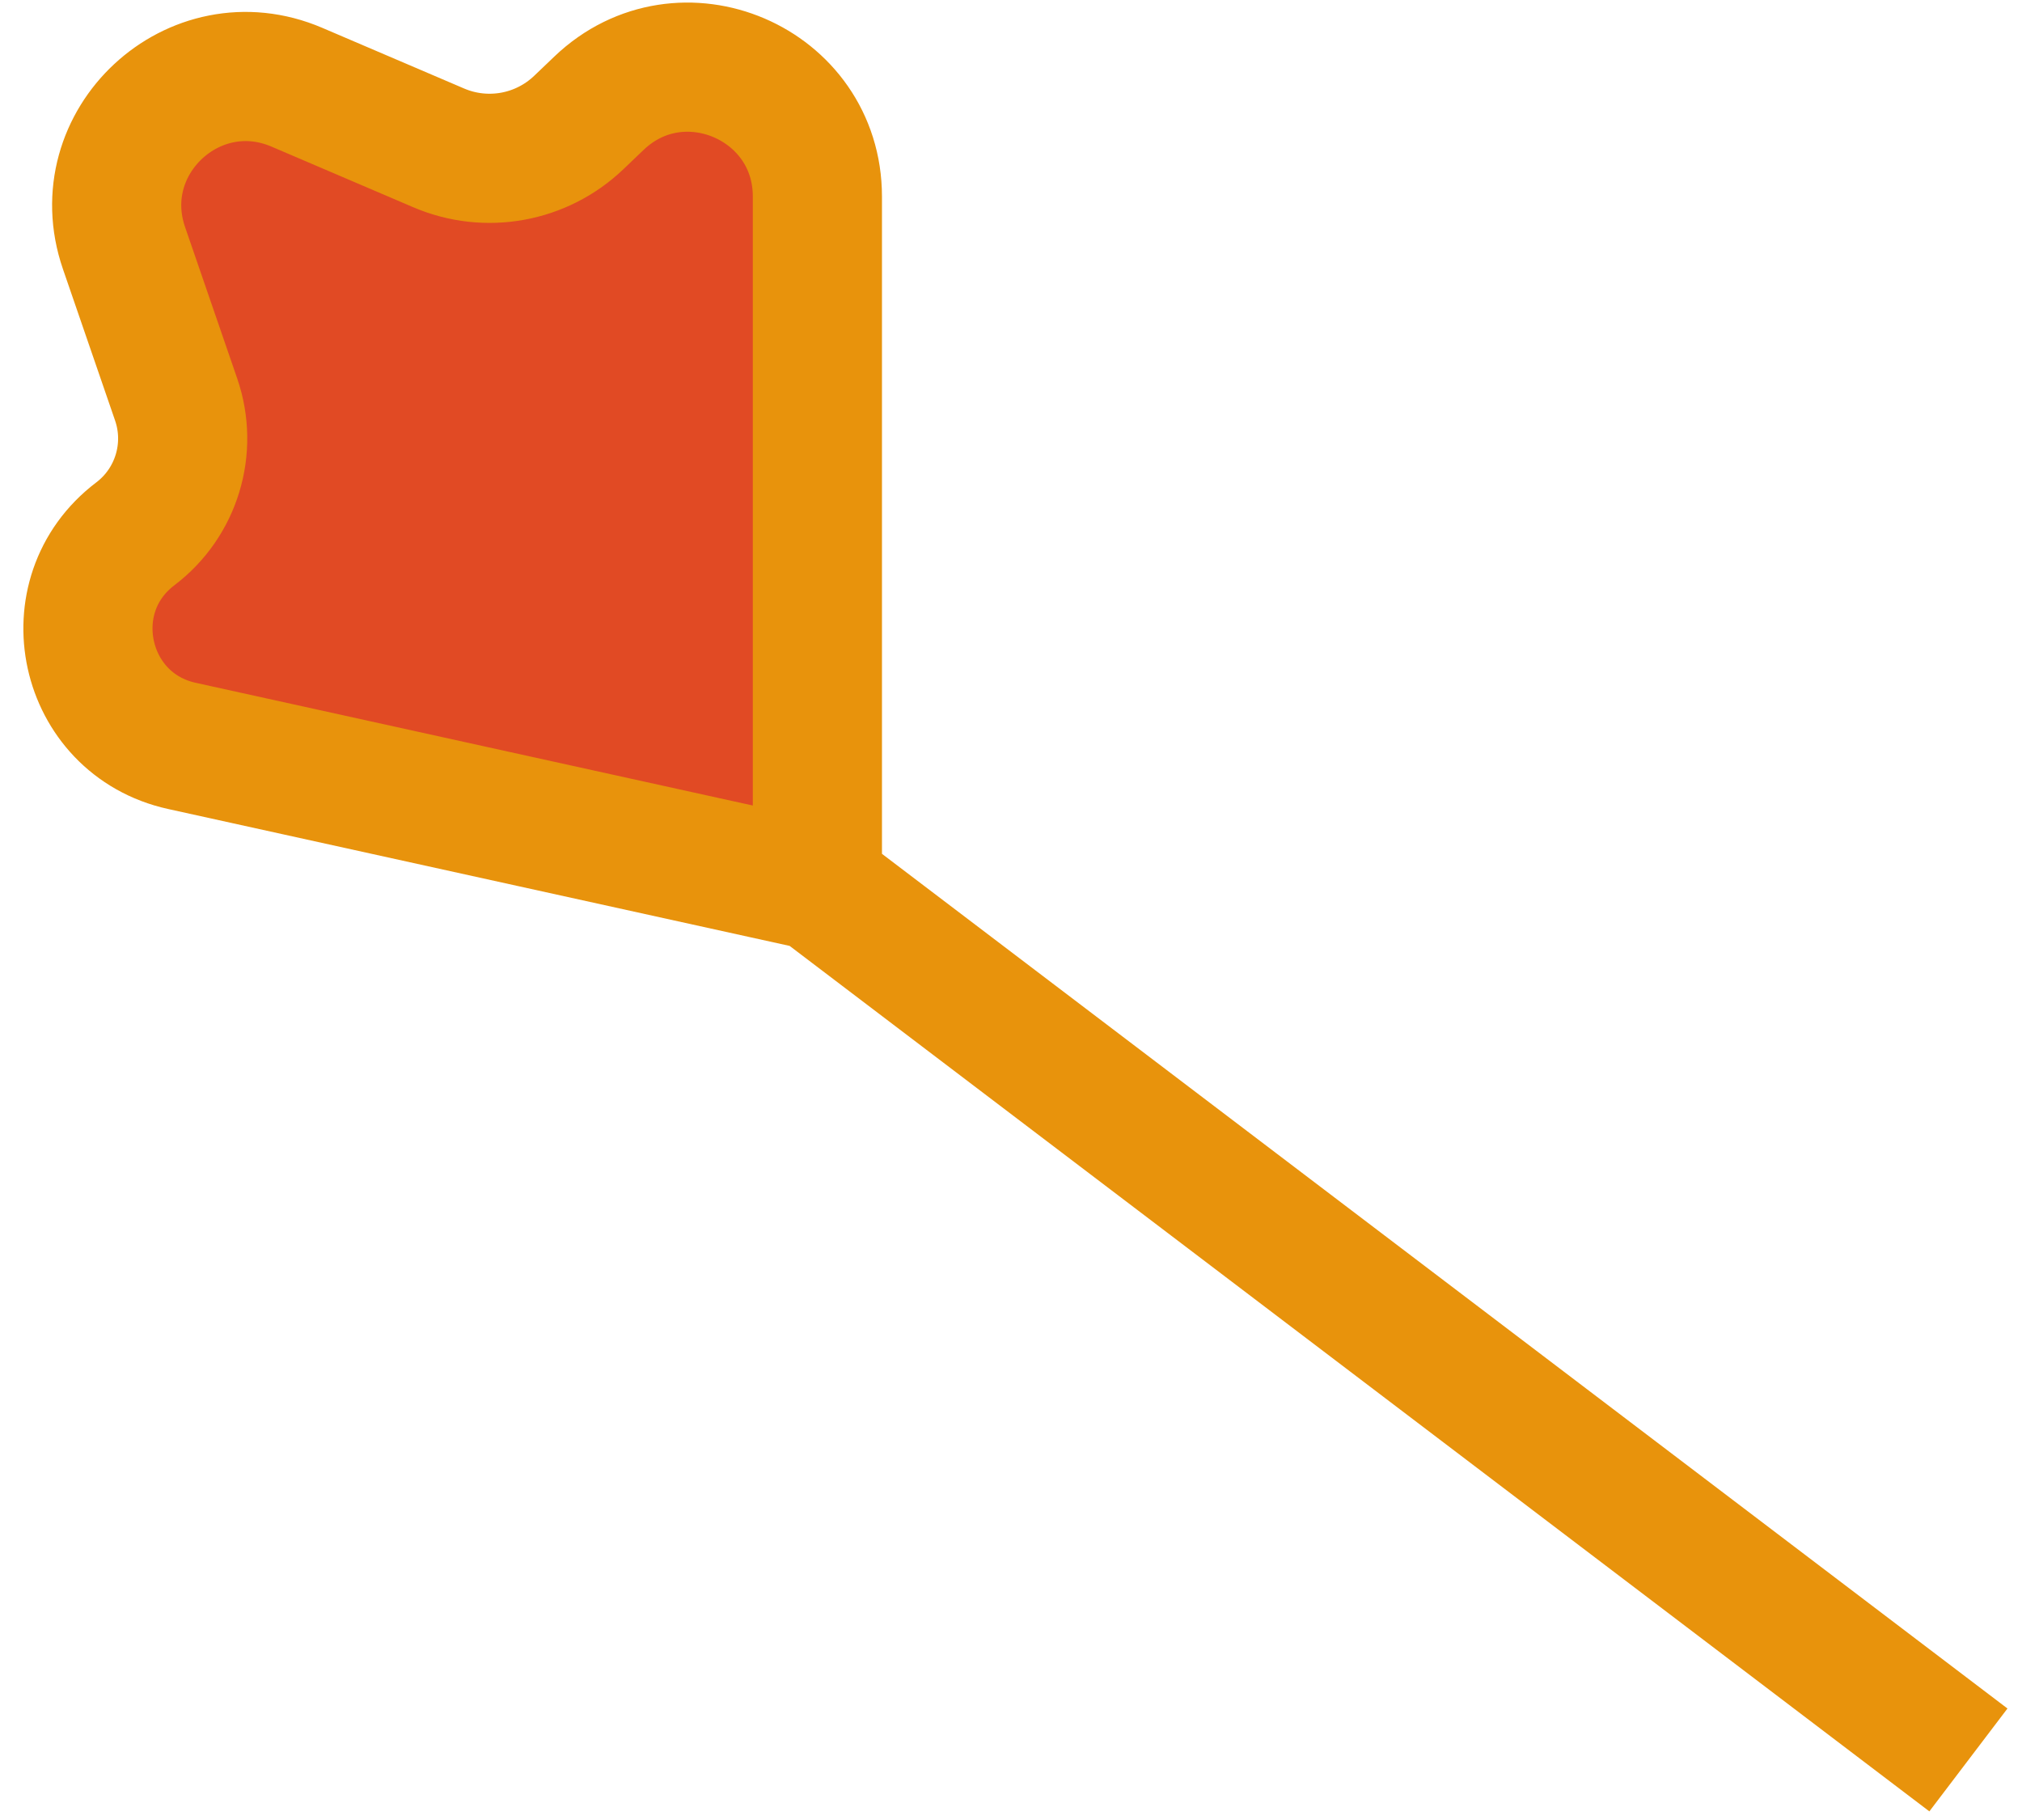 <svg width="80" height="72" viewBox="0 0 80 72" fill="none" xmlns="http://www.w3.org/2000/svg">
<path d="M32.34 7.777V35.046L7.196 29.508C3.256 28.64 2.14 23.555 5.355 21.118C6.984 19.883 7.635 17.741 6.97 15.808L4.906 9.813C3.463 5.623 7.673 1.708 11.747 3.451L17.359 5.851C19.24 6.656 21.42 6.261 22.899 4.847L23.699 4.083C26.95 0.975 32.34 3.28 32.34 7.777Z" fill="#E14A24"/>
<path d="M77.88 69.624L32.34 35.046M32.34 35.046V7.777C32.34 3.28 26.95 0.975 23.699 4.083L22.899 4.847C21.42 6.261 19.24 6.656 17.359 5.851L11.747 3.451C7.673 1.708 3.463 5.623 4.906 9.813L6.97 15.808C7.635 17.741 6.984 19.883 5.355 21.118V21.118C2.14 23.555 3.256 28.64 7.196 29.508L32.34 35.046Z" stroke="#E8930C" stroke-width="5.11"/>
</svg>
